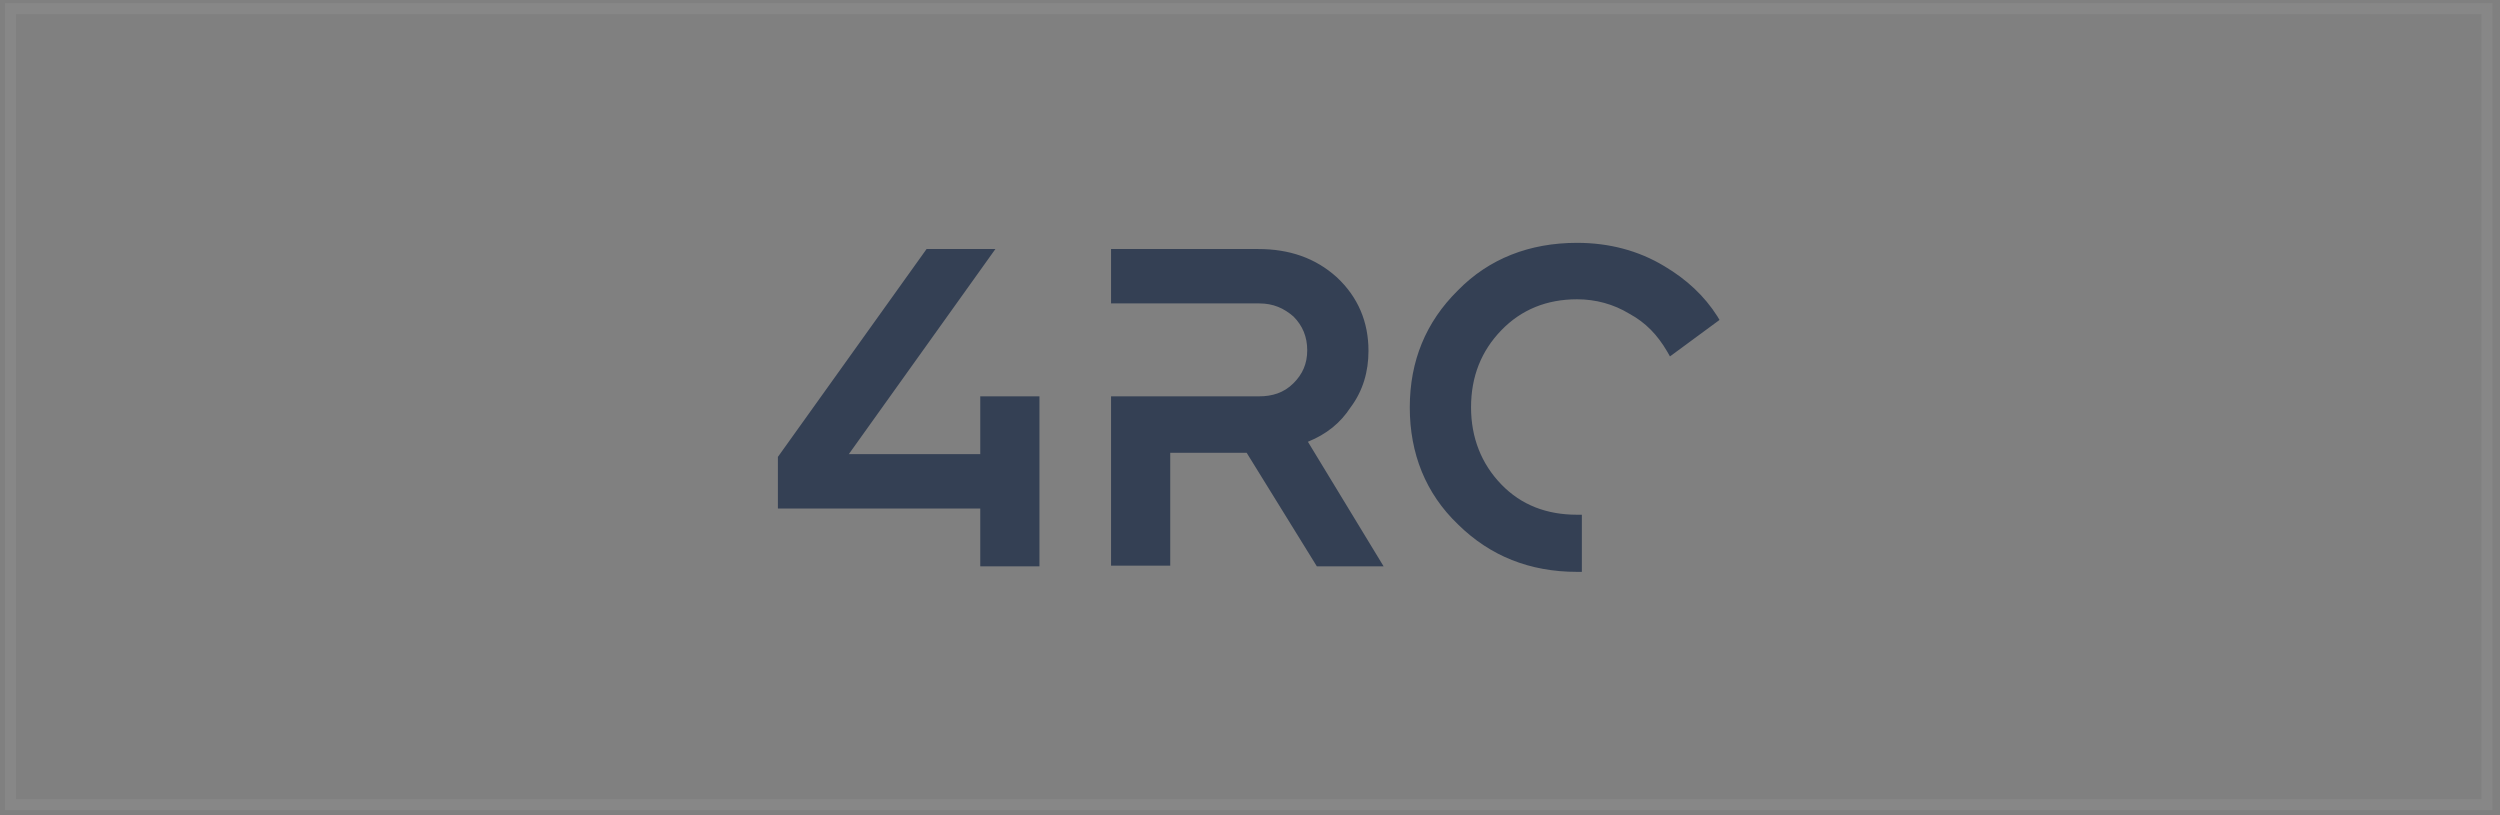<svg width="227" height="74" viewBox="0 0 227 74" fill="none" xmlns="http://www.w3.org/2000/svg">
<rect x="0" y="0" width="227" height="74" fill="#808080" stroke="none"/>
<g clip-path="url(#clip0_1442_49113)">
<path d="M118.758 40.112L125.633 51.425H119.571L113.196 41.112H106.258V51.362H100.883V35.987H114.321C115.508 35.987 116.571 35.675 117.446 34.8C118.258 33.987 118.696 33.05 118.696 31.8C118.696 30.591 118.279 29.57 117.446 28.737C116.571 27.987 115.633 27.55 114.321 27.55H100.883V22.612H114.258C117.071 22.612 119.446 23.425 121.383 25.175C123.321 26.987 124.258 29.237 124.258 31.862C124.258 33.737 123.758 35.487 122.633 36.987C121.696 38.425 120.446 39.425 118.758 40.112ZM89.008 35.987H94.383V51.425H89.008V46.175H70.633V41.487L84.133 22.612H90.383L77.071 41.237H89.008V35.987ZM156.133 29.05L151.633 32.362L151.383 31.925C150.508 30.425 149.446 29.3 147.946 28.487C146.508 27.612 144.883 27.175 143.196 27.175C140.446 27.175 138.133 28.112 136.321 29.987C134.508 31.862 133.571 34.175 133.571 36.987C133.571 39.737 134.508 42.112 136.321 43.987C138.133 45.862 140.446 46.737 143.196 46.737H143.633V51.925H143.196C138.904 51.925 135.3 50.487 132.383 47.612C129.446 44.8 128.008 41.175 128.008 36.987C128.008 32.779 129.467 29.237 132.383 26.362C135.196 23.487 138.883 22.05 143.196 22.05C146.071 22.05 148.758 22.737 151.133 24.175C153.133 25.362 154.758 26.862 155.946 28.737L156.133 29.05Z" fill="#344054"/>
</g>
<rect x="0.952" y="0.783" width="224.863" height="72.283" stroke="white" stroke-opacity="0.06"/>
<defs>
<clipPath id="clip0_1442_49113">
<rect width="86" height="30" fill="white" transform="translate(70.383 21.925)"/>
</clipPath>
</defs>
</svg>

